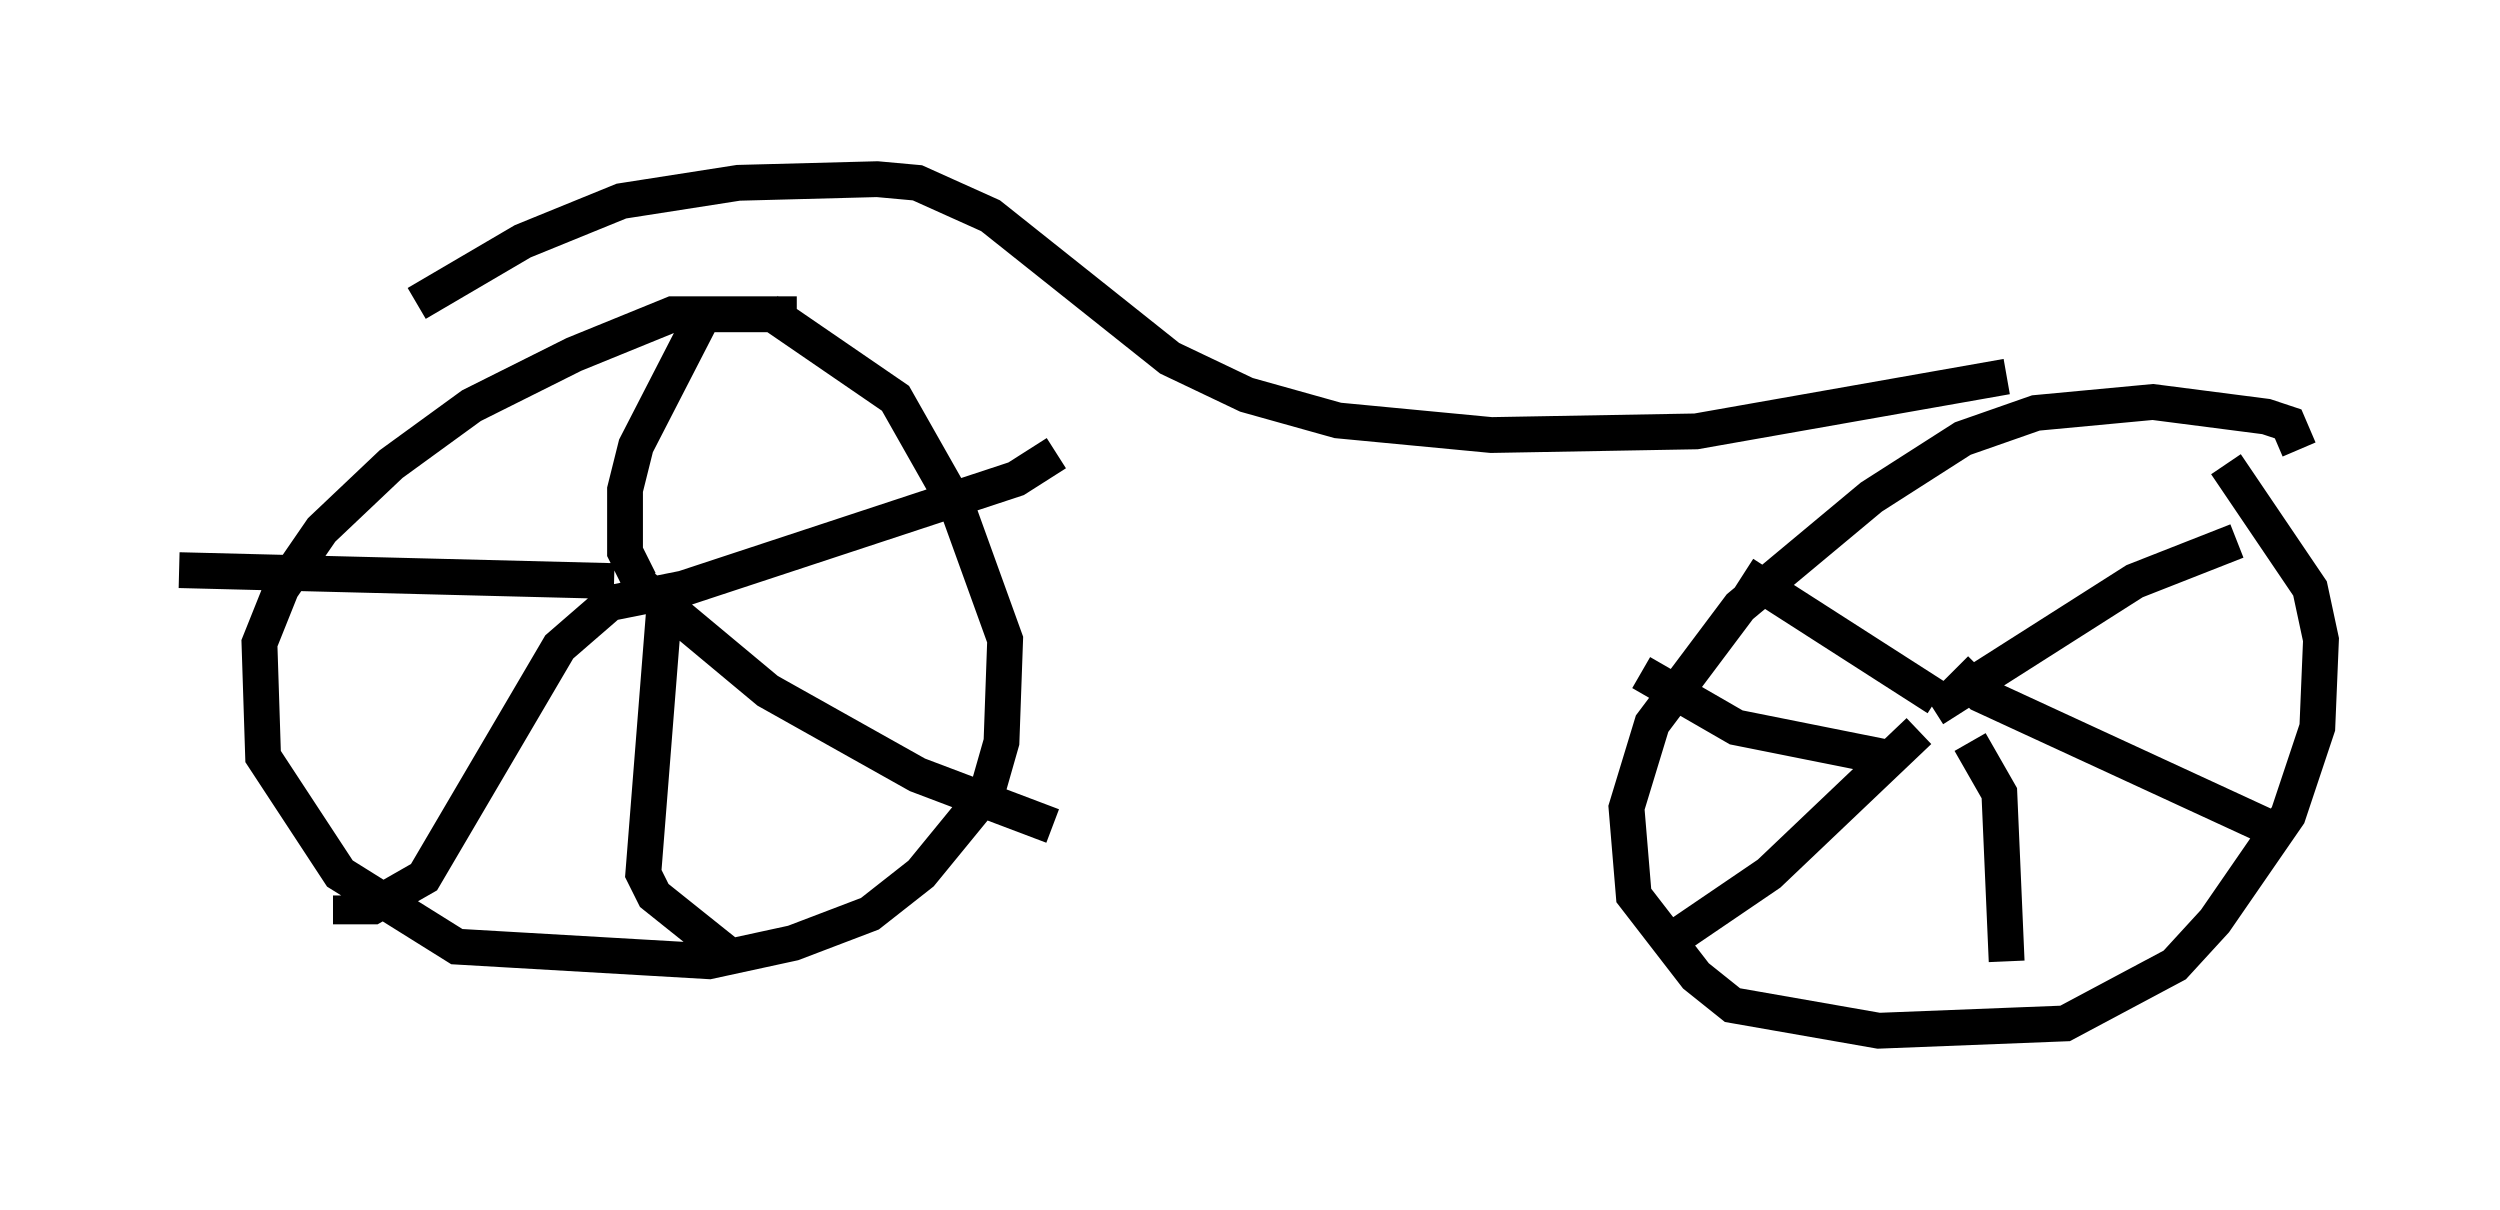 <?xml version="1.0" encoding="utf-8" ?>
<svg baseProfile="full" height="33.786" version="1.1" width="69.821" xmlns="http://www.w3.org/2000/svg" xmlns:ev="http://www.w3.org/2001/xml-events" xmlns:xlink="http://www.w3.org/1999/xlink"><defs /><rect fill="white" height="33.786" width="69.821" x="0" y="0" /><path d="M23.886, 9.798 m-1.633, -1.021 l-3.471, 0.0 -2.756, 1.123 l-2.858, 1.429 -2.246, 1.633 l-1.94, 1.838 -1.123, 1.633 l-0.613, 1.531 0.102, 3.165 l2.144, 3.267 3.267, 2.042 l7.044, 0.408 2.348, -0.51 l2.144, -0.817 1.429, -1.123 l1.838, -2.246 0.408, -1.429 l0.102, -2.858 -1.327, -3.675 l-1.735, -3.063 -3.573, -2.45 m-4.39, 8.167 l2.042, -0.408 9.29, -3.063 l1.123, -0.715 m-11.638, 3.573 l-0.408, -0.817 0.0, -1.735 l0.306, -1.225 1.838, -3.573 m-2.45, 7.35 l-12.148, -0.306 m12.148, 0.817 l-1.531, 1.327 -3.777, 6.431 l-1.429, 0.817 -0.613, 0.0 l0.0, -0.306 m8.779, -8.371 l-0.613, 7.758 0.306, 0.613 l2.042, 1.633 m-2.552, -10.413 l3.675, 3.063 4.185, 2.348 l3.777, 1.429 m34.811, -10.515 l-0.306, -0.715 -0.613, -0.204 l-3.165, -0.408 -3.267, 0.306 l-2.042, 0.715 -2.552, 1.633 l-3.675, 3.063 -2.45, 3.267 l-0.715, 2.348 0.204, 2.45 l1.735, 2.246 1.021, 0.817 l4.083, 0.715 5.206, -0.204 l3.063, -1.633 1.123, -1.225 l2.042, -2.96 0.817, -2.45 l0.102, -2.45 -0.306, -1.429 l-2.348, -3.471 m-8.167, 6.84 l5.615, -3.573 2.858, -1.123 m-7.861, 3.573 l0.715, 0.715 7.963, 3.675 m-8.269, -2.348 l0.817, 1.429 0.204, 4.696 m-2.45, -6.431 l-4.185, 3.981 -2.552, 1.735 m5.717, -5.002 l-4.083, -0.817 -2.654, -1.531 m8.269, 0.715 l-5.41, -3.471 m-37.057, -7.554 l2.96, -1.735 2.756, -1.123 l3.267, -0.51 3.879, -0.102 l1.123, 0.102 2.042, 0.919 l5.002, 3.981 2.144, 1.021 l2.552, 0.715 4.288, 0.408 l5.717, -0.102 8.677, -1.531 " fill="none" stroke="black" stroke-width="1" /></svg>